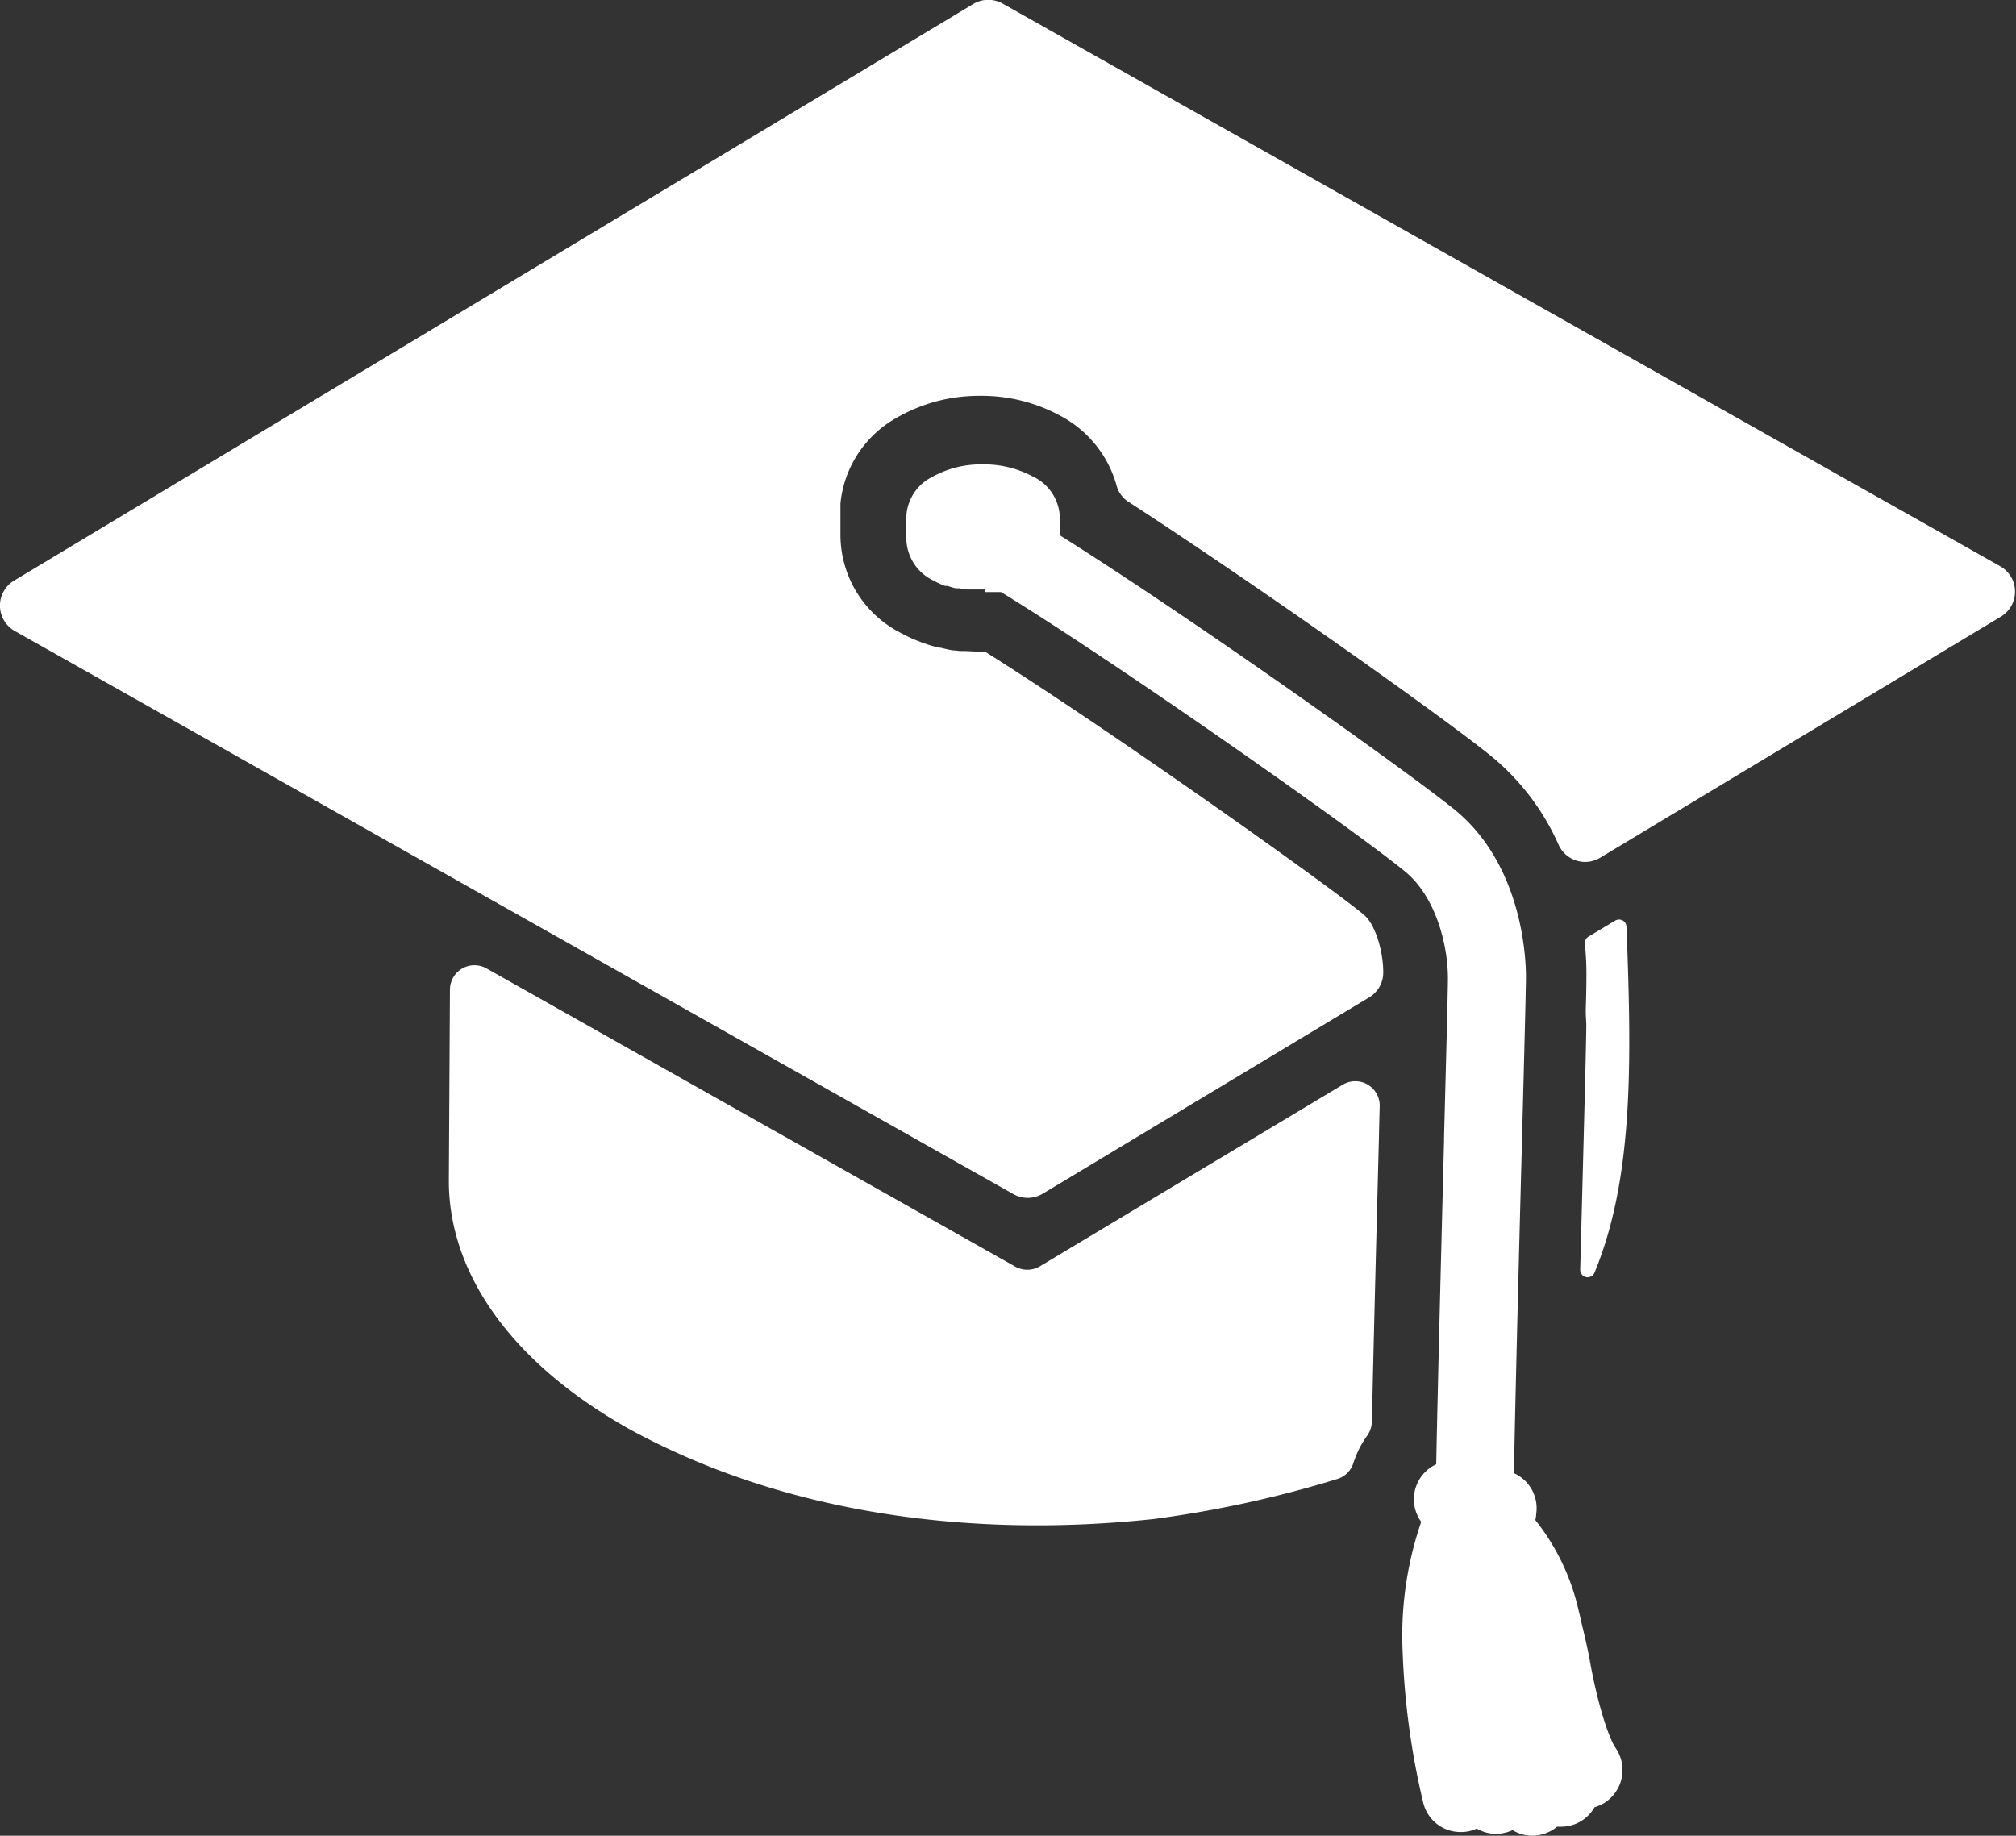 <svg xmlns="http://www.w3.org/2000/svg" viewBox="0 0 181.1 164.92"><rect x="0" y="0" width="181.1" height="164.92" fill="#333333" stroke="none"/><defs><style>.cls-1{fill:#fff;}</style></defs><g id="Layer_2" data-name="Layer 2"><g id="Layer_1-2" data-name="Layer 1"><path class="cls-1" d="M88.48,58.54l0,0-.08,0-.11,0h-.52l-1-.05-.38,0-.13,0-.44-.05c-.33,0-.66-.1-1-.17l-.33-.08-.13,0h0l-.61-.16c-.25-.07-.49-.15-.73-.24h0l-.19-.06-.38-.15a13.24,13.24,0,0,1-1.61-.76A9.89,9.89,0,0,1,75.5,48V45.88c0-.22,0-.43,0-.65a9.92,9.92,0,0,1,5-7.67,14.8,14.8,0,0,1,7.53-2h0a14.77,14.77,0,0,1,7.27,1.82,10.17,10.17,0,0,1,5,6.23,2.5,2.5,0,0,0,1.08,1.48c11.88,7.71,29.2,20,32.89,23.1a21.67,21.67,0,0,1,5.74,7.7,2.61,2.61,0,0,0,3.73,1.17l36-21.66a2.62,2.62,0,0,0-.06-4.53L90.1.34a2.62,2.62,0,0,0-2.64,0L1.27,52.16a2.62,2.62,0,0,0,.06,4.53L91,107.26a2.62,2.62,0,0,0,2.64,0L123,89.6a2.59,2.59,0,0,0,1.26-2.22h0c0-2.06-.77-4.39-1.73-5.19C119.63,79.75,100.05,65.81,88.48,58.54ZM146,55.32c0,.13,0,.27,0,.4v0Z"/><path class="cls-1" d="M142.69,84.15a.69.69,0,0,0-.32.64c.11,1.1.14,2,.14,2.58s0,1.56-.06,3.34v.06c0,.59.05,1,.05,1.31,0,1.1-.15,6.88-.36,14.87-.06,2.28-.12,4.68-.19,7.11a.67.67,0,0,0,1.29.27c3.52-8.53,3.33-19,2.87-31.08a.67.67,0,0,0-1-.55Z"/><path class="cls-1" d="M43.7,87a2.2,2.2,0,0,0-3.28,1.9l-.1,17.2c0,8.08,5.36,16.18,16.16,22.26,14.22,7.79,31.09,9.81,47.06,8.12a100.76,100.76,0,0,0,16.63-3.62,2.18,2.18,0,0,0,1.42-1.46,1.18,1.18,0,0,1,.07-.2A8.79,8.79,0,0,1,122.8,129a2.31,2.31,0,0,0,.44-1.26c.16-7.34.42-17.43.64-25.83v-.21l.06-2.31a2.19,2.19,0,0,0-3.32-1.94L93.39,113.78a2.23,2.23,0,0,1-2.21,0Z"/><path class="cls-1" d="M142.81,149.16c-.22-1.21-.5-2.36-.77-3.48v0c-.08-.37-.17-.75-.26-1.12a20.12,20.12,0,0,0-3.86-8A2.71,2.71,0,0,0,138,136a3.45,3.45,0,0,0-2-3.65c.13-7.14.45-19.63.72-29.79.2-7.69.36-13.74.36-14.82,0-1.6-.3-9.83-6.19-14.82-3.59-3-23.61-17.25-35.69-24.83V46.35h0v0h0a4.19,4.19,0,0,0-2.44-3.55,9.22,9.22,0,0,0-4.48-1.08h0a9,9,0,0,0-4.6,1.16,4.18,4.18,0,0,0-2.26,3.49h0v2.14a4.26,4.26,0,0,0,2.44,3.65,7.64,7.64,0,0,0,.91.43l.13.05.15,0h0l.09,0,.38.13.33.08.07,0,.16,0,.11,0c.21.05.42.08.63.11l.22,0h.22l.17,0c.21,0,.41,0,.62,0h.42V51.68l0,1.51h.18l.71,0,.13,0,.15,0h.14l.14,0c11.12,6.82,32.82,22.16,36.41,25.2,2.58,2.18,3.74,6.35,3.74,9.52,0,1-.16,7.17-.35,14.33v.31c-.25,9.72-.56,21.67-.7,29a3.46,3.46,0,0,0-1.35,5.17A31.47,31.47,0,0,0,126,148.34a68.74,68.74,0,0,0,1.84,13.56,3.44,3.44,0,0,0,3.38,2.69,3.3,3.3,0,0,0,.77-.08,3.78,3.78,0,0,0,.67-.23,3.38,3.38,0,0,0,1.71.47,3.63,3.63,0,0,0,1-.14,5.27,5.27,0,0,0,.51-.19,3.37,3.37,0,0,0,1.77.5,3.56,3.56,0,0,0,1.12-.19,3.4,3.4,0,0,0,1.1-.62l.36,0a3.55,3.55,0,0,0,1.25-.23,3.46,3.46,0,0,0,1.76-1.52,3.51,3.51,0,0,0,1-.47,3.48,3.48,0,0,0,.92-4.81C144.54,156.23,143.52,153.15,142.81,149.16Z"/></g></g></svg>